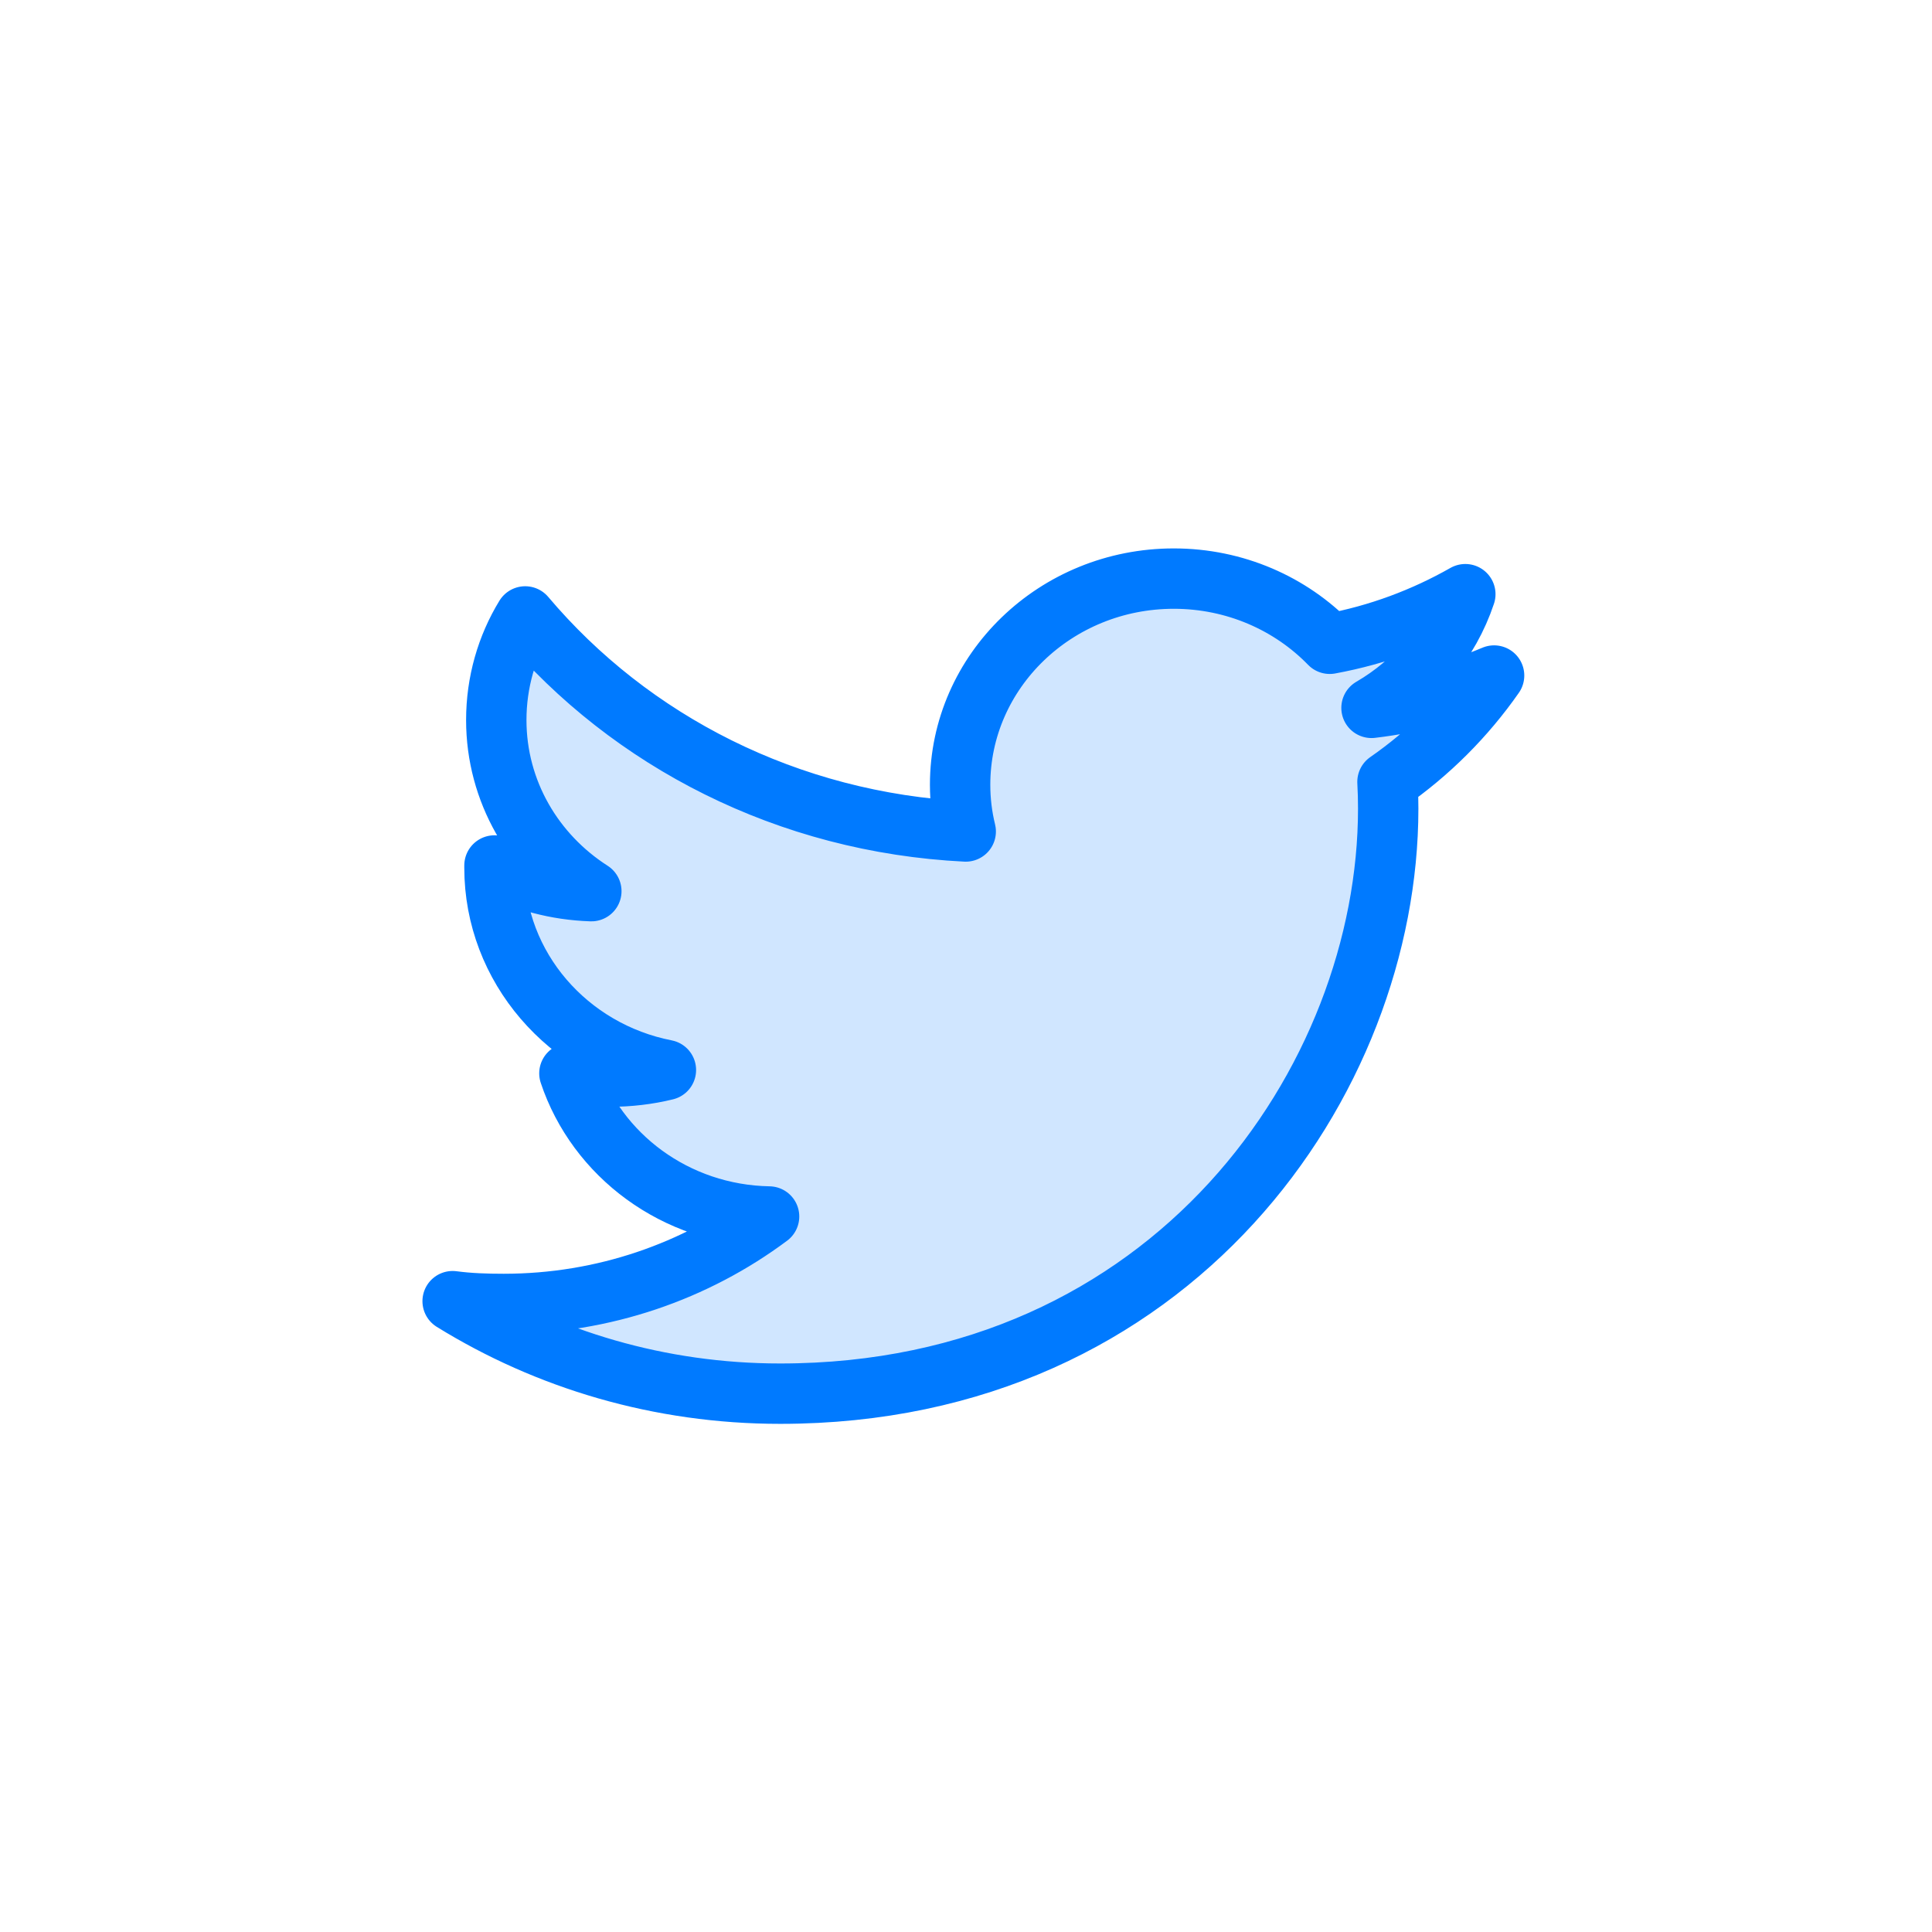 <?xml version="1.0" encoding="UTF-8"?>
<svg width="64px" height="64px" viewBox="0 0 64 64" version="1.1" xmlns="http://www.w3.org/2000/svg" xmlns:xlink="http://www.w3.org/1999/xlink">
    <!-- Generator: Sketch Beta 57 (82921) - https://sketch.com -->
    <title>twitter</title>
    <desc>Created with Sketch Beta.</desc>
    <g id="twitter" stroke="none" stroke-width="1" fill="none" fill-rule="evenodd">
        <path d="M49.499,22.211 C48.233,22.745 46.866,23.114 45.438,23.282 C46.9,22.433 48.018,21.102 48.547,19.517 C47.18,20.292 45.668,20.862 44.054,21.159 C42.762,19.831 40.924,19 38.889,19 C34.977,19 31.811,22.064 31.811,25.829 C31.811,26.364 31.874,26.879 31.997,27.377 C26.107,27.084 20.896,24.387 17.403,20.253 C16.794,21.25 16.445,22.433 16.445,23.686 C16.445,26.05 17.693,28.136 19.594,29.354 C18.431,29.315 17.338,29.02 16.386,28.503 L16.386,28.577 C16.386,31.879 18.828,34.647 22.065,35.279 C21.471,35.424 20.844,35.498 20.2,35.498 C19.744,35.498 19.303,35.461 18.868,35.389 C19.772,38.101 22.383,40.075 25.482,40.131 C23.059,41.94 20.006,43.029 16.69,43.029 C16.117,43.029 15.556,43.01 15,42.936 C18.134,44.874 21.854,46 25.852,46 C38.87,46 45.992,35.611 45.992,26.621 C45.992,26.325 45.984,26.03 45.967,25.735 C47.351,24.775 48.549,23.574 49.499,22.211" id="fill" fill-opacity="0.184" fill="#007AFF" fill-rule="nonzero"></path>
        <path d="M49.494,22.378 C48.227,22.911 46.86,23.281 45.433,23.449 C46.895,22.6 48.012,21.269 48.541,19.683 C47.175,20.459 45.663,21.029 44.049,21.326 C42.757,19.997 40.919,19.167 38.883,19.167 C34.972,19.167 31.805,22.23 31.805,25.996 C31.805,26.531 31.869,27.046 31.991,27.544 C26.101,27.251 20.89,24.554 17.398,20.42 C16.788,21.417 16.44,22.6 16.44,23.853 C16.44,26.217 17.687,28.303 19.589,29.521 C18.425,29.482 17.333,29.187 16.38,28.67 L16.38,28.744 C16.38,32.046 18.822,34.814 22.059,35.445 C21.465,35.591 20.838,35.665 20.194,35.665 C19.738,35.665 19.297,35.628 18.862,35.556 C19.767,38.267 22.377,40.242 25.477,40.298 C23.054,42.106 20.001,43.195 16.685,43.195 C16.112,43.195 15.55,43.177 14.994,43.103 C18.128,45.041 21.848,46.167 25.846,46.167 C38.864,46.167 45.986,35.778 45.986,26.787 C45.986,26.492 45.979,26.197 45.962,25.901 C47.345,24.942 48.543,23.74 49.494,22.378" id="border" stroke="#007AFF" stroke-width="2" stroke-linecap="round" stroke-linejoin="round" fill-rule="nonzero"></path>
    </g>
</svg>